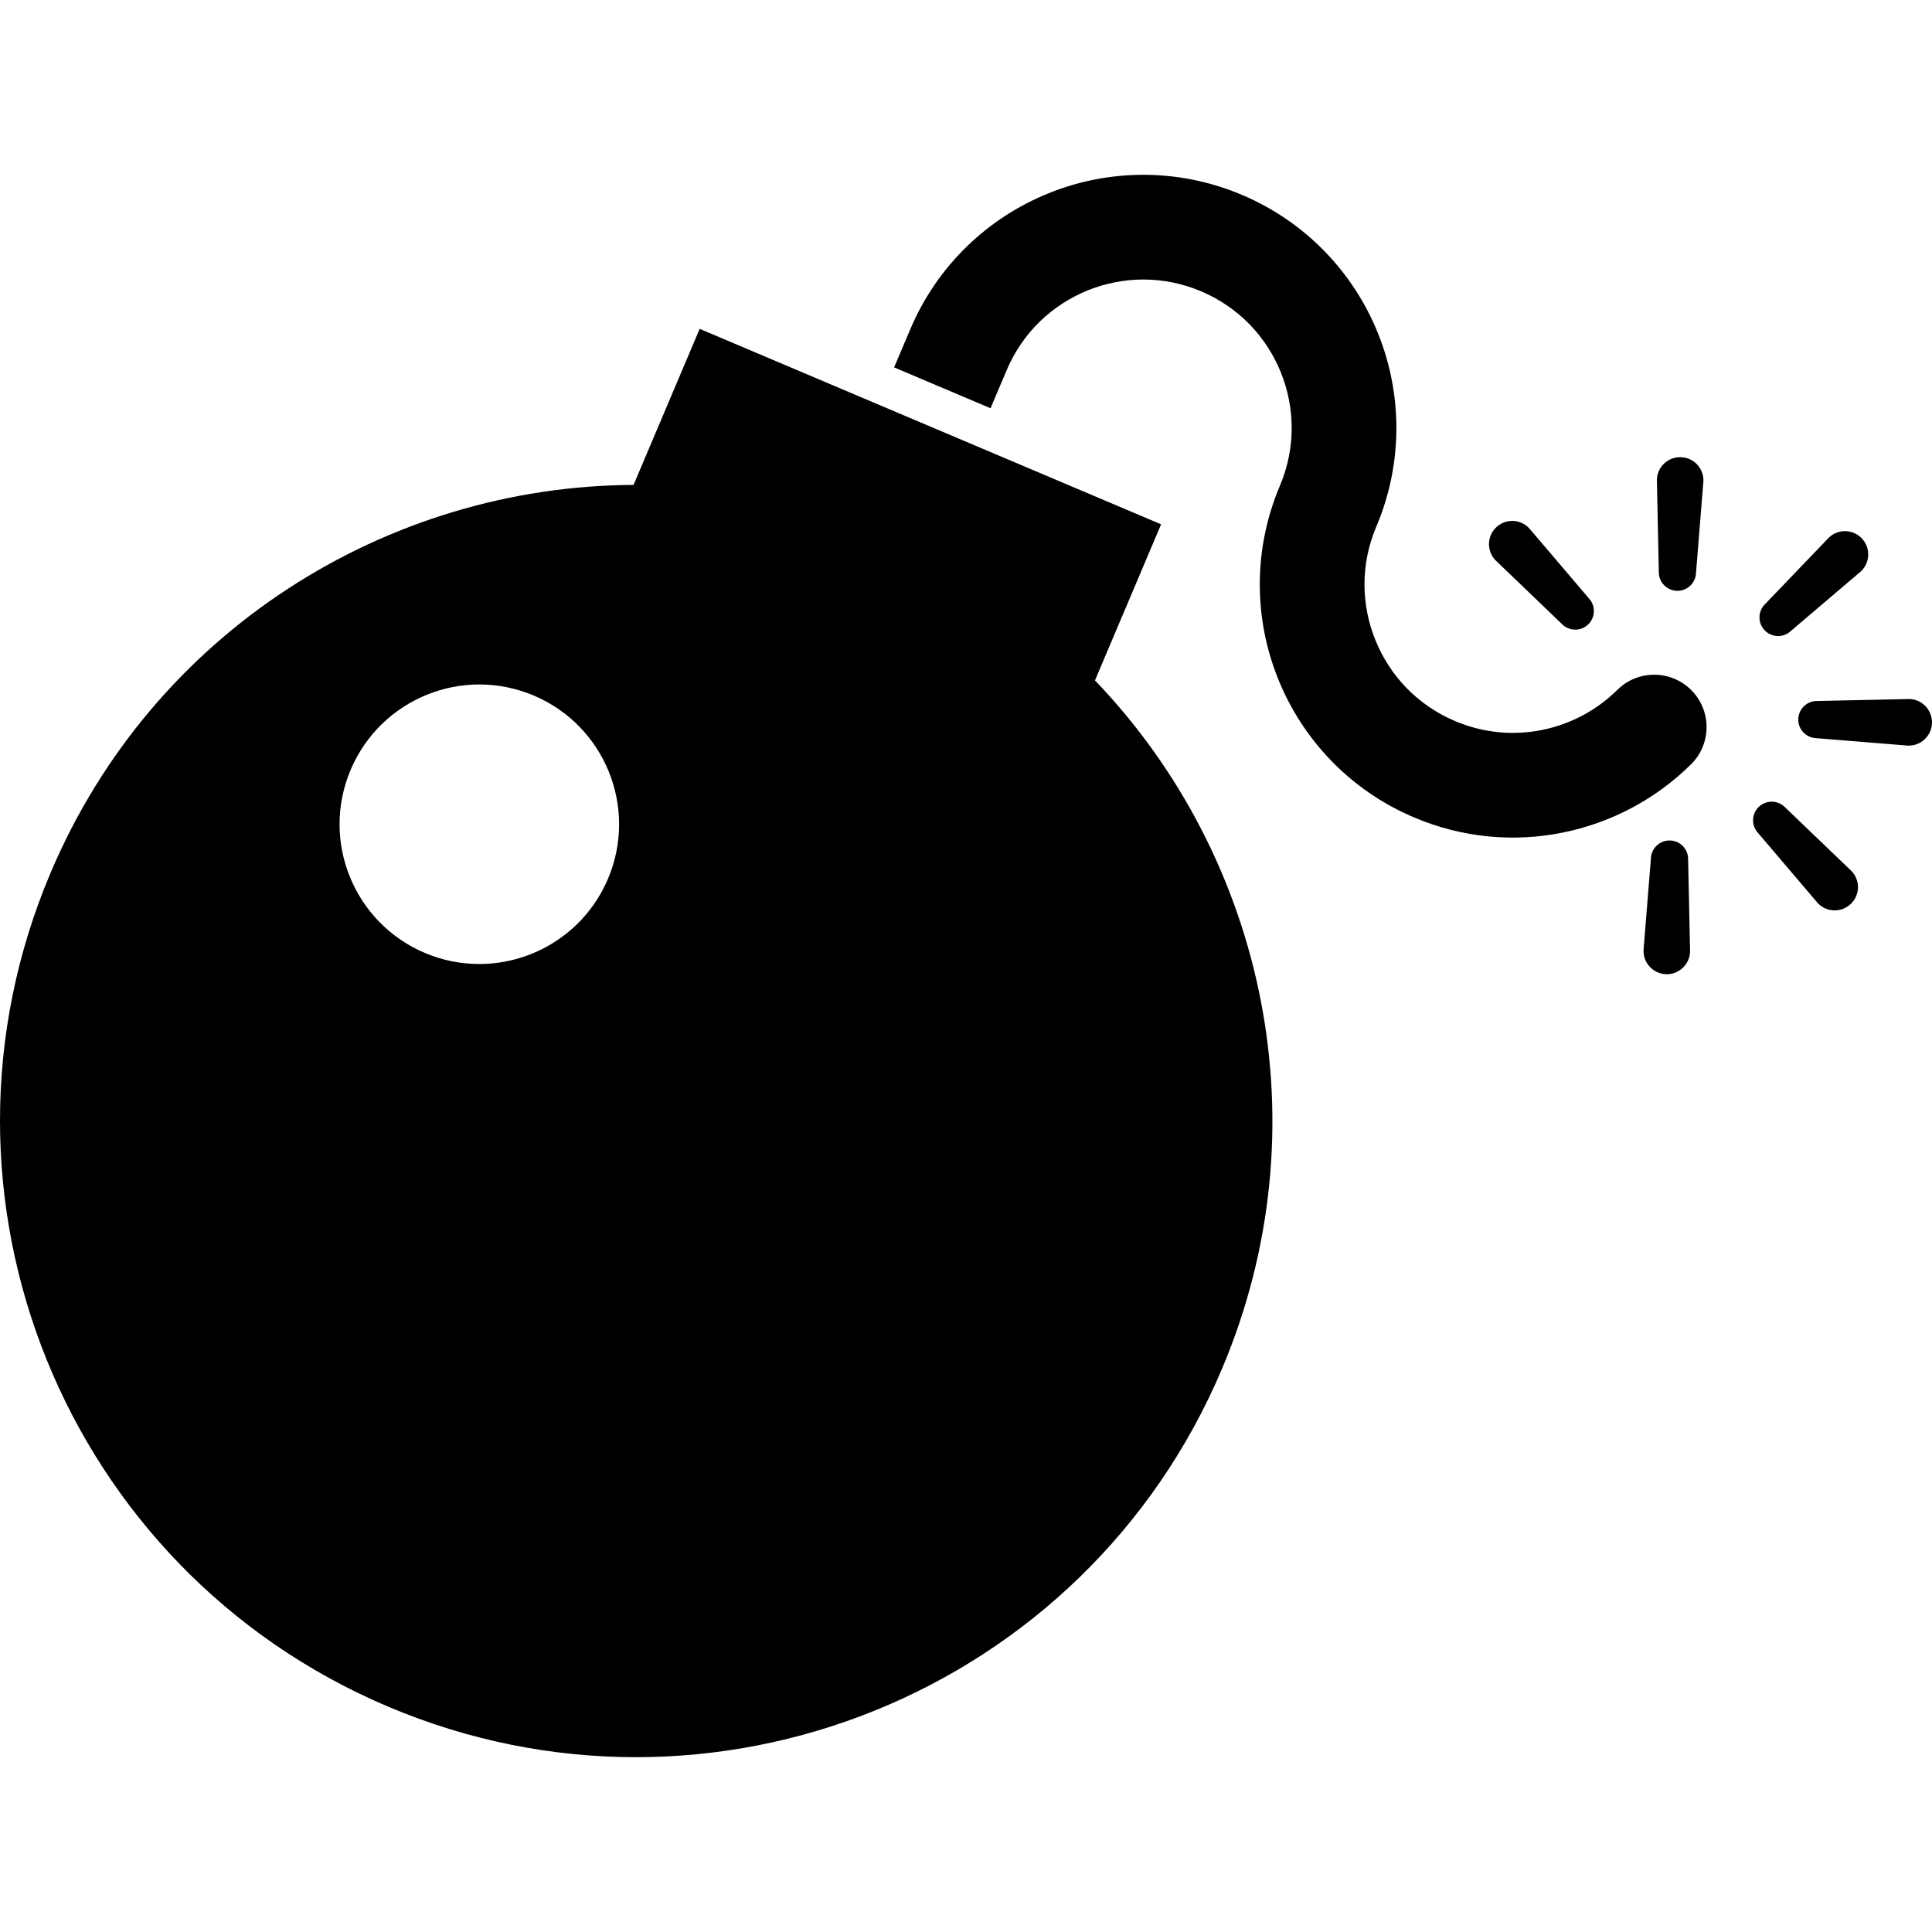 <!--?xml version="1.0" encoding="utf-8"?-->
<!-- Generator: Adobe Illustrator 18.1.1, SVG Export Plug-In . SVG Version: 6.00 Build 0)  -->

<svg version="1.1" id="_x32_" xmlns="http://www.w3.org/2000/svg" xmlns:xlink="http://www.w3.org/1999/xlink" x="0px" y="0px" viewBox="0 0 512 512" style="width: 256px; height: 256px; opacity: 1;" xml:space="preserve">
<style type="text/css">
	.st0{fill:#4B4B4B;}
</style>
<g>
	<path class="st0" d="M307.701,138.952L185.42,87.148l-17.522,41.359c-65.365,0.302-127.386,38.815-154.502,102.815
		c-36.313,85.716,3.736,184.64,89.457,220.953c85.716,36.314,184.644-3.731,220.958-89.456
		c27.115-63.992,11.624-135.338-33.63-182.509L307.701,138.952z M161.126,232.882c-7.977,18.825-29.714,27.628-48.544,19.651
		c-18.83-7.977-27.629-29.709-19.652-48.536c7.977-18.834,29.714-27.646,48.544-19.66
		C160.304,192.306,169.104,214.055,161.126,232.882z" style="fill: rgb(0, 0, 0);"></path>
	<path class="st0" d="M428.618,182.82c-5.48,5.434-12.475,9.124-19.976,10.631c-7.506,1.499-15.432,0.859-23.046-2.359
		c-10.032-4.262-17.298-12.079-21.101-21.446c-3.786-9.366-4.013-20.038,0.236-30.071c7.215-17.015,6.849-35.47,0.413-51.332
		c-6.406-15.886-18.986-29.389-35.996-36.591c-17.011-7.21-35.467-6.857-51.328-0.405c-15.874,6.41-29.386,18.986-36.582,36.002
		l-4.288,10.116l25.552,10.824l4.288-10.108c4.258-10.049,12.082-17.302,21.442-21.118c9.379-3.782,20.047-4.001,30.093,0.245
		c10.028,4.262,17.292,12.079,21.104,21.446c3.774,9.367,4.002,20.047-0.244,30.088c-7.214,17.016-6.852,35.462-0.408,51.315
		c6.405,15.87,18.978,29.398,35.997,36.582c12.858,5.459,26.588,6.596,39.35,4.01c12.766-2.57,24.634-8.811,34.022-18.102
		c5.446-5.391,5.492-14.186,0.097-19.626C442.85,177.48,434.064,177.43,428.618,182.82z" style="fill: rgb(0, 0, 0);"></path>
	<path class="st0" d="M444.387,156.574c2.716,0.084,4.994-2.055,5.075-4.785l1.958-24.293c0.106-3.411-2.577-6.25-5.984-6.334
		c-3.403-0.11-6.246,2.561-6.348,5.964l0.514,24.36C439.522,154.215,441.67,156.481,444.387,156.574z" style="fill: rgb(0, 0, 0);"></path>
	<path class="st0" d="M442.589,222.74c-2.721-0.084-5,2.056-5.08,4.776l-1.958,24.309c-0.097,3.403,2.586,6.234,5.984,6.352
		c3.408,0.092,6.254-2.595,6.356-5.998l-0.518-24.36C447.458,225.089,445.318,222.816,442.589,222.74z" style="fill: rgb(0, 0, 0);"></path>
	<path class="st0" d="M413.869,165.317c1.87,1.971,4.995,2.073,6.974,0.202c1.98-1.87,2.081-4.995,0.206-6.974l-15.798-18.549
		c-2.338-2.494-6.237-2.61-8.714-0.27c-2.484,2.326-2.598,6.234-0.256,8.71L413.869,165.317z" style="fill: rgb(0, 0, 0);"></path>
	<path class="st0" d="M473.106,213.996c-1.87-1.971-4.99-2.065-6.974-0.202c-1.98,1.862-2.076,4.995-0.21,6.975l15.798,18.556
		c2.342,2.485,6.242,2.594,8.726,0.253c2.478-2.325,2.594-6.232,0.253-8.709L473.106,213.996z" style="fill: rgb(0, 0, 0);"></path>
	<path class="st0" d="M506.012,185.247l-24.372,0.522c-2.718-0.084-4.995,2.064-5.08,4.784c-0.08,2.73,2.072,4.988,4.797,5.071
		l24.29,1.971c3.407,0.102,6.25-2.594,6.351-5.998C512.09,188.204,509.42,185.348,506.012,185.247z" style="fill: rgb(0, 0, 0);"></path>
	<path class="st0" d="M474.597,167.213l18.557-15.794c2.486-2.334,2.599-6.233,0.266-8.718c-2.342-2.486-6.238-2.595-8.719-0.262
		l-16.871,17.588c-1.984,1.878-2.073,4.995-0.206,6.975C469.489,168.99,472.614,169.091,474.597,167.213z" style="fill: rgb(0, 0, 0);"></path>
</g>
</svg>
